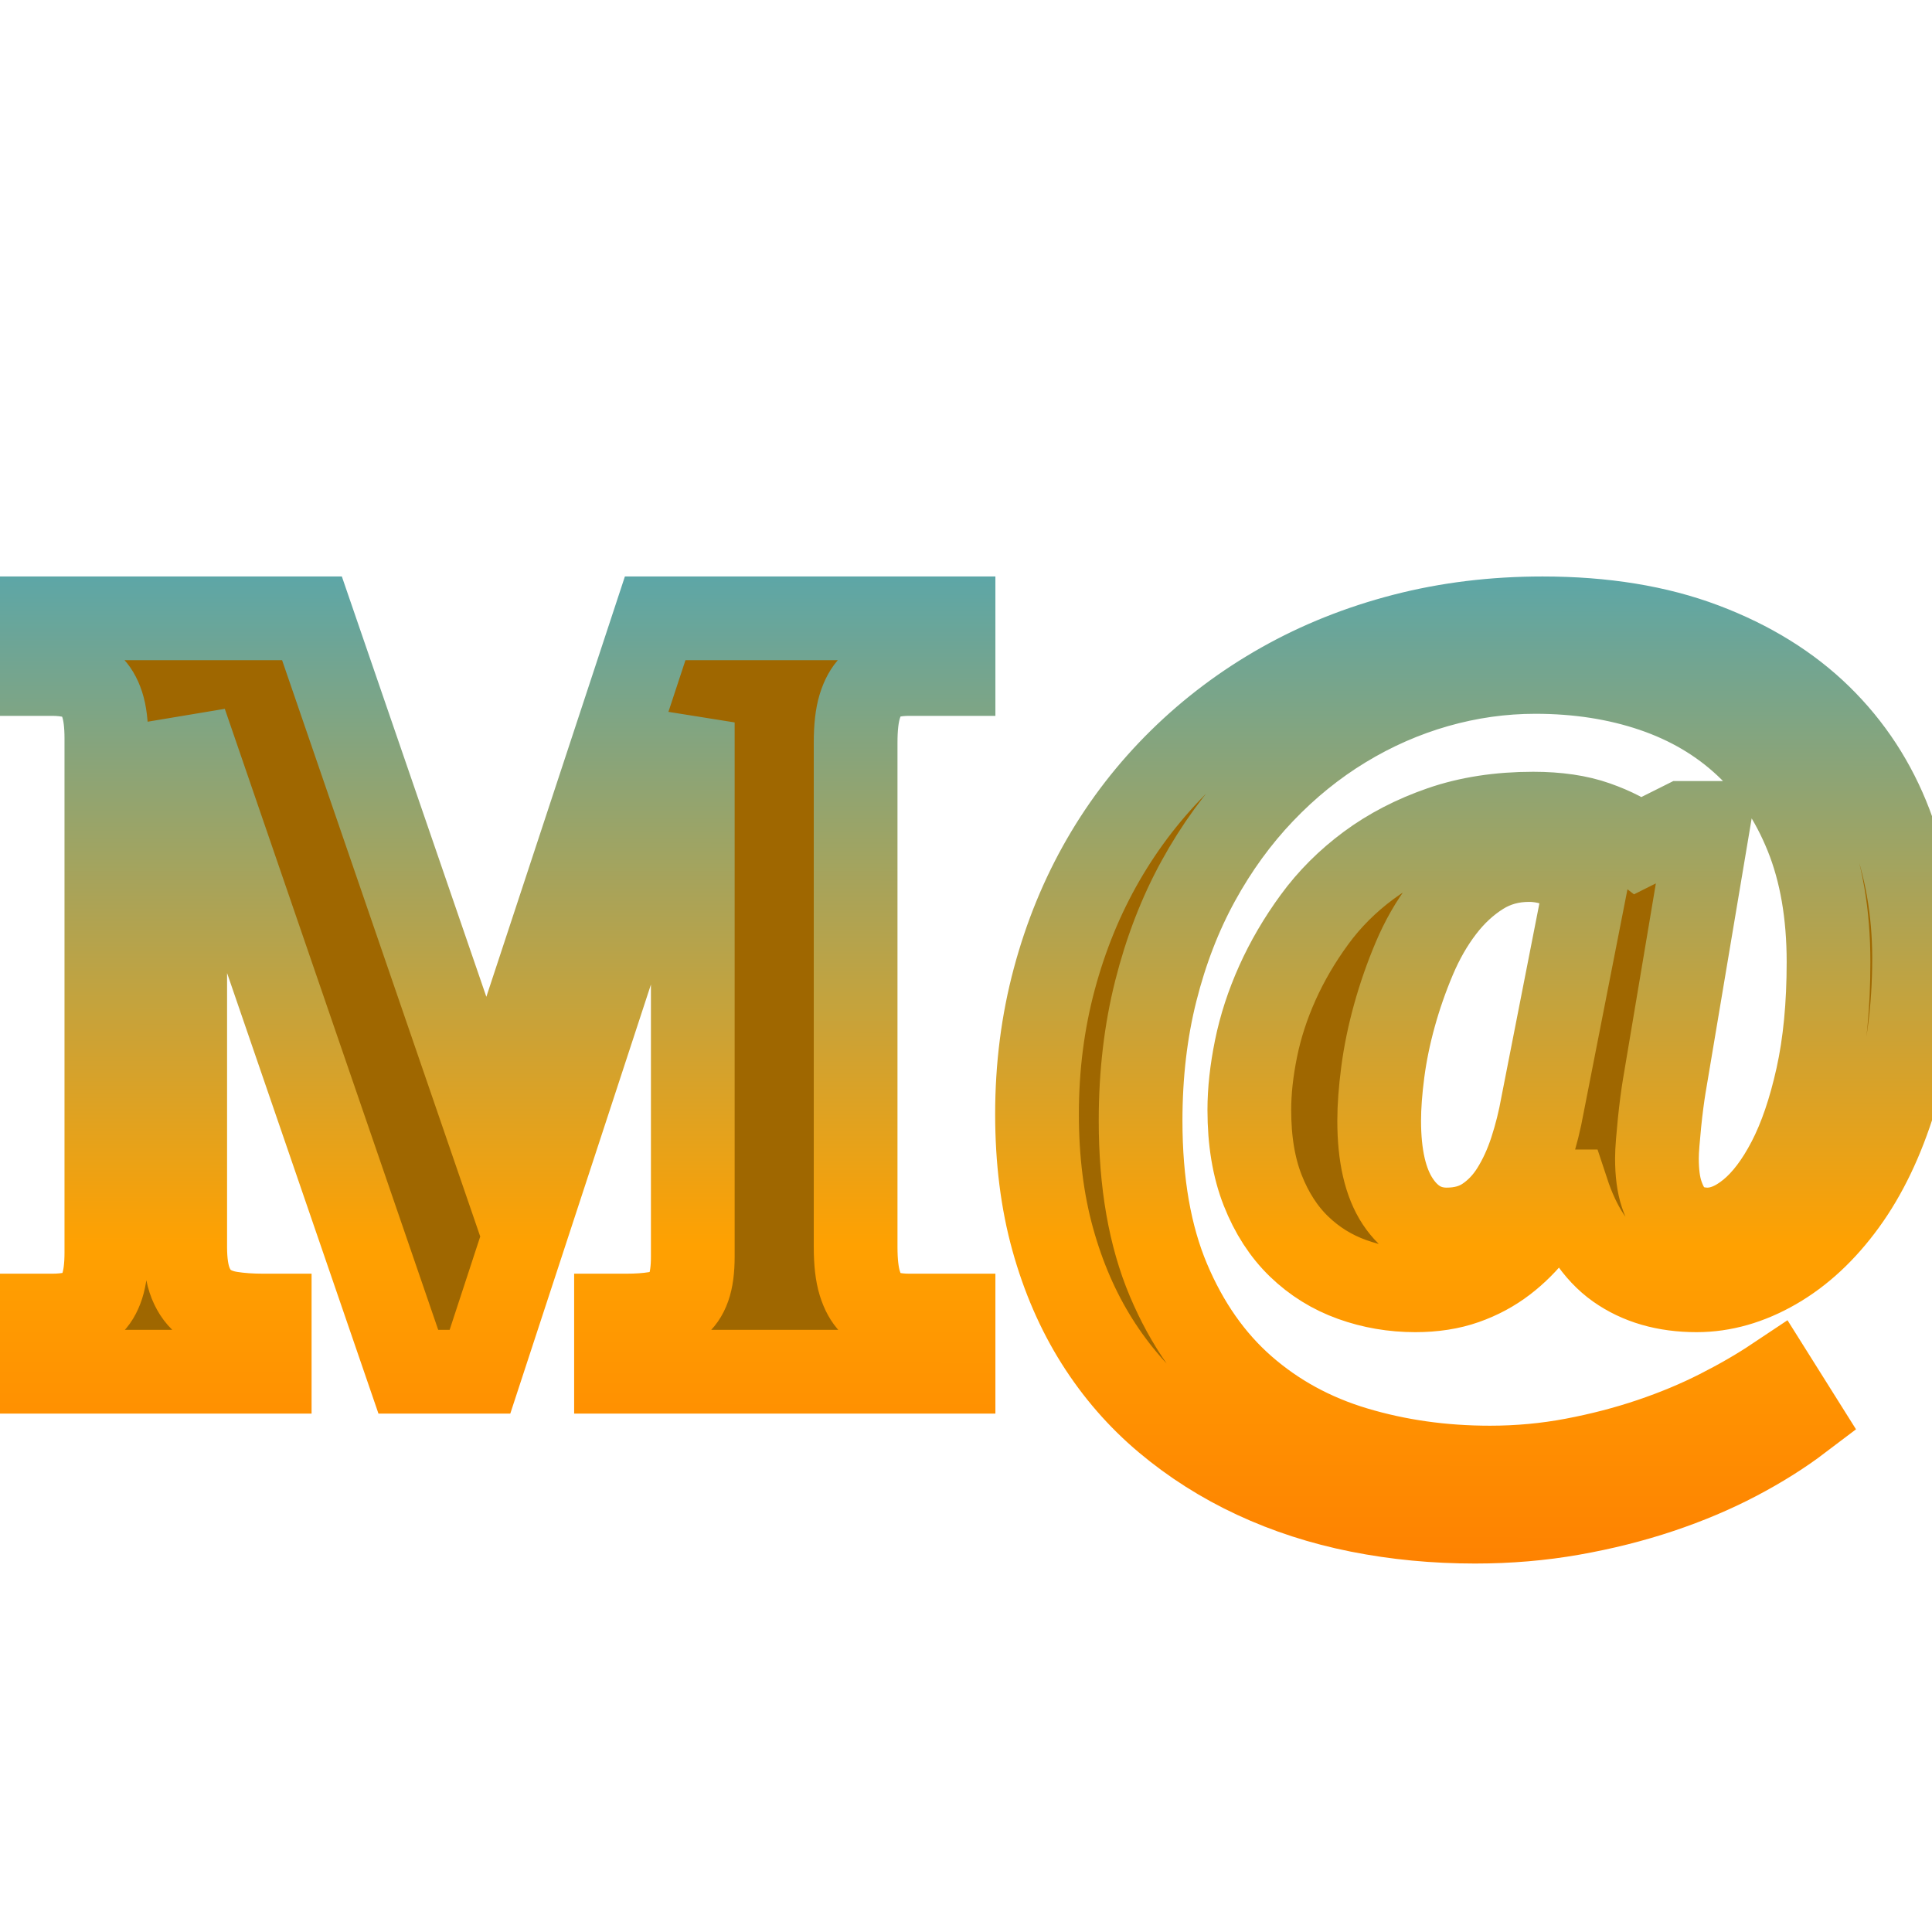 <?xml version="1.0" encoding="utf-8"?>
<!-- Generator: SketchAPI 2022.10.18.0 https://api.sketch.io -->
<svg version="1.1" xmlns="http://www.w3.org/2000/svg" xmlns:xlink="http://www.w3.org/1999/xlink" xmlns:sketchjs="https://sketch.io/dtd/" sketchjs:metadata="eyJuYW1lIjoiRHJhd2luZy0xLnNrZXRjaHBhZCIsInN1cmZhY2UiOnsiaXNQYWludCI6dHJ1ZSwibWV0aG9kIjoiZmlsbCIsImJsZW5kIjoibm9ybWFsIiwiZW5hYmxlZCI6dHJ1ZSwib3BhY2l0eSI6MSwidHlwZSI6InBhdHRlcm4iLCJwYXR0ZXJuIjp7InR5cGUiOiJwYXR0ZXJuIiwicmVmbGVjdCI6Im5vLXJlZmxlY3QiLCJyZXBlYXQiOiJyZXBlYXQiLCJzbW9vdGhpbmciOmZhbHNlLCJzcmMiOiJ0cmFuc3BhcmVudExpZ2h0Iiwic3giOjEsInN5IjoxLCJ4MCI6MC41LCJ4MSI6MSwieTAiOjAuNSwieTEiOjF9LCJpc0ZpbGwiOnRydWV9LCJjbGlwUGF0aCI6eyJlbmFibGVkIjp0cnVlLCJzdHlsZSI6eyJzdHJva2VTdHlsZSI6ImJsYWNrIiwibGluZVdpZHRoIjoxfX0sImRlc2NyaXB0aW9uIjoiTWFkZSB3aXRoIFNrZXRjaHBhZCIsIm1ldGFkYXRhIjp7fSwiZXhwb3J0RFBJIjo3MiwiZXhwb3J0Rm9ybWF0IjoicG5nIiwiZXhwb3J0UXVhbGl0eSI6MC45NSwidW5pdHMiOiJweCIsIndpZHRoIjozMDAsImhlaWdodCI6MzAwLCJwYWdlcyI6W3sid2lkdGgiOjMwMCwiaGVpZ2h0IjozMDB9XSwidXVpZCI6IjNiZGM4NWM3LTdkM2UtNGNkOS04NjhhLWMwNjVmZWI5YjFmMSJ9" width="300" height="300" viewBox="0 0 300 300">
<defs>
	<linearGradient x1="154.15" y1="273.139" x2="154.25" y2="0" id="SvCifTFWRsGL" gradientUnits="userSpaceOnUse">
		<stop offset="0" style="stop-color:#fe4d01;"/>
		<stop offset="0.245" style="stop-color:#fe7701;"/>
		<stop offset="0.49" style="stop-color:#ffa101;"/>
		<stop offset="0.745" style="stop-color:#92a470;"/>
		<stop offset="1" style="stop-color:#26a8e0;"/>
	</linearGradient>
</defs>
<g style="mix-blend-mode: source-over;" sketchjs:tool="fancyText" transform="matrix(1,0,0,1,-4,54)">
	<g sketchjs:uid="1">
		<g sketchjs:uid="2" style="paint-order: fill stroke markers;">
			<path d="M 152.064 159L 99.653 159L 99.653 150.278L 101.253 150.278Q 103.814 150.278 105.774 149.958Q 107.735 149.638 109.015 148.678Q 110.295 147.718 110.935 145.917Q 111.576 144.117 111.576 141.156L 111.576 141.156L 111.576 58.178L 78.529 159L 67.406 159L 32.759 58.178L 32.759 139.636Q 32.759 143.157 33.599 145.237Q 34.439 147.318 35.999 148.438Q 37.56 149.558 39.8 149.918Q 42.041 150.278 44.921 150.278L 44.921 150.278L 45.882 150.278L 45.882 159L 5.233 159L 5.233 150.278L 12.114 150.278Q 13.875 150.278 15.395 149.958Q 16.915 149.638 18.076 148.638Q 19.236 147.638 19.876 145.677Q 20.516 143.717 20.516 140.516L 20.516 140.516L 20.516 60.659Q 20.516 57.378 19.876 55.418Q 19.236 53.457 18.076 52.417Q 16.915 51.377 15.395 51.017Q 13.875 50.657 12.114 50.657L 12.114 50.657L 5.233 50.657L 5.233 42.015L 52.443 42.015L 79.649 121.152L 105.734 42.015L 152.064 42.015L 152.064 50.657L 145.183 50.657Q 143.422 50.657 141.902 51.017Q 140.382 51.377 139.261 52.497Q 138.141 53.617 137.501 55.698Q 136.861 57.778 136.861 61.299L 136.861 61.299L 136.861 139.636Q 136.861 143.157 137.501 145.237Q 138.141 147.318 139.261 148.438Q 140.382 149.558 141.902 149.918Q 143.422 150.278 145.183 150.278L 145.183 150.278L 152.064 150.278L 152.064 159ZZM 301.216 94.746L 301.216 94.746Q 301.216 106.989 298.255 116.591Q 295.295 126.193 290.494 132.794Q 285.693 139.396 279.651 142.877Q 273.61 146.357 267.449 146.357L 267.449 146.357Q 260.167 146.357 255.126 142.797Q 250.085 139.236 247.365 130.994L 247.365 130.994L 246.324 130.994Q 244.644 134.195 242.484 136.995Q 240.323 139.796 237.602 141.876Q 234.882 143.957 231.481 145.157Q 228.08 146.357 223.76 146.357L 223.76 146.357Q 218.638 146.357 213.957 144.677Q 209.276 142.997 205.716 139.556Q 202.155 136.115 200.074 130.834Q 197.994 125.553 197.994 118.351L 197.994 118.351Q 197.994 113.95 199.034 108.829Q 200.074 103.708 202.355 98.627Q 204.635 93.546 208.116 88.785Q 211.597 84.024 216.518 80.383Q 221.439 76.742 227.8 74.542Q 234.162 72.341 242.083 72.341L 242.083 72.341Q 247.765 72.341 251.846 73.782Q 255.926 75.222 258.487 77.223L 258.487 77.223L 265.368 73.782L 269.289 73.782L 262.408 114.751Q 262.248 115.711 262.048 117.231Q 261.848 118.751 261.688 120.352Q 261.528 121.952 261.408 123.432Q 261.288 124.913 261.288 125.873L 261.288 125.873Q 261.288 129.234 262.008 131.394Q 262.728 133.555 263.848 134.795Q 264.968 136.035 266.369 136.475Q 267.769 136.915 269.129 136.915L 269.129 136.915Q 272.41 136.915 275.731 134.195Q 279.051 131.474 281.772 126.233Q 284.492 120.992 286.213 113.23Q 287.933 105.469 287.933 95.386L 287.933 95.386Q 287.933 84.184 284.533 75.742Q 281.132 67.3 275.09 61.659Q 269.049 56.018 260.687 53.177Q 252.326 50.337 242.404 50.337L 242.404 50.337Q 234.642 50.337 227.08 52.497Q 219.519 54.658 212.677 58.819Q 205.836 62.979 200.074 69.021Q 194.313 75.062 190.072 82.784Q 185.831 90.505 183.471 99.867Q 181.11 109.229 181.11 120.032L 181.11 120.032Q 181.11 134.515 185.431 144.757Q 189.752 154.999 197.154 161.481Q 204.555 167.962 214.438 170.923Q 224.32 173.883 235.362 173.883L 235.362 173.883Q 242.003 173.883 248.325 172.683Q 254.646 171.483 260.327 169.562Q 266.009 167.642 270.89 165.161Q 275.771 162.681 279.611 160.12L 279.611 160.12L 283.532 166.362Q 279.211 169.642 273.73 172.523Q 268.249 175.404 261.808 177.564Q 255.366 179.724 248.125 181.005Q 240.883 182.285 233.042 182.285L 233.042 182.285Q 223.68 182.285 215.038 180.565Q 206.396 178.844 198.834 175.323Q 191.273 171.803 185.031 166.562Q 178.79 161.32 174.349 154.279Q 169.908 147.237 167.467 138.436Q 165.027 129.634 165.027 118.991L 165.027 118.991Q 165.027 108.029 167.708 98.027Q 170.388 88.025 175.309 79.503Q 180.23 70.981 187.272 64.06Q 194.313 57.138 203.035 52.217Q 211.757 47.296 221.959 44.656Q 232.161 42.015 243.524 42.015L 243.524 42.015Q 257.767 42.015 268.569 46.096Q 279.371 50.177 286.613 57.258Q 293.854 64.34 297.535 73.982Q 301.216 83.624 301.216 94.746ZZM 218.158 120.032L 218.158 120.032Q 218.158 128.193 221.039 132.554Q 223.92 136.915 228.641 136.915L 228.641 136.915Q 232.161 136.915 234.682 135.235Q 237.202 133.555 238.923 130.794Q 240.643 128.033 241.763 124.593Q 242.884 121.152 243.524 117.551L 243.524 117.551L 250.085 84.104Q 249.605 82.984 248.685 82.144Q 247.765 81.303 246.564 80.703Q 245.364 80.103 244.044 79.823Q 242.724 79.543 241.443 79.543L 241.443 79.543Q 237.282 79.543 233.962 81.623Q 230.641 83.704 228.04 87.105Q 225.44 90.505 223.599 94.866Q 221.759 99.227 220.519 103.708Q 219.279 108.189 218.718 112.47Q 218.158 116.751 218.158 120.032Z" sketchjs:uid="3" style="fill: #9f6700; stroke: url(#SvCifTFWRsGL); stroke-width: 13; stroke-linecap: round; paint-order: stroke fill markers;"/>
		</g>
	</g>
</g>
</svg>